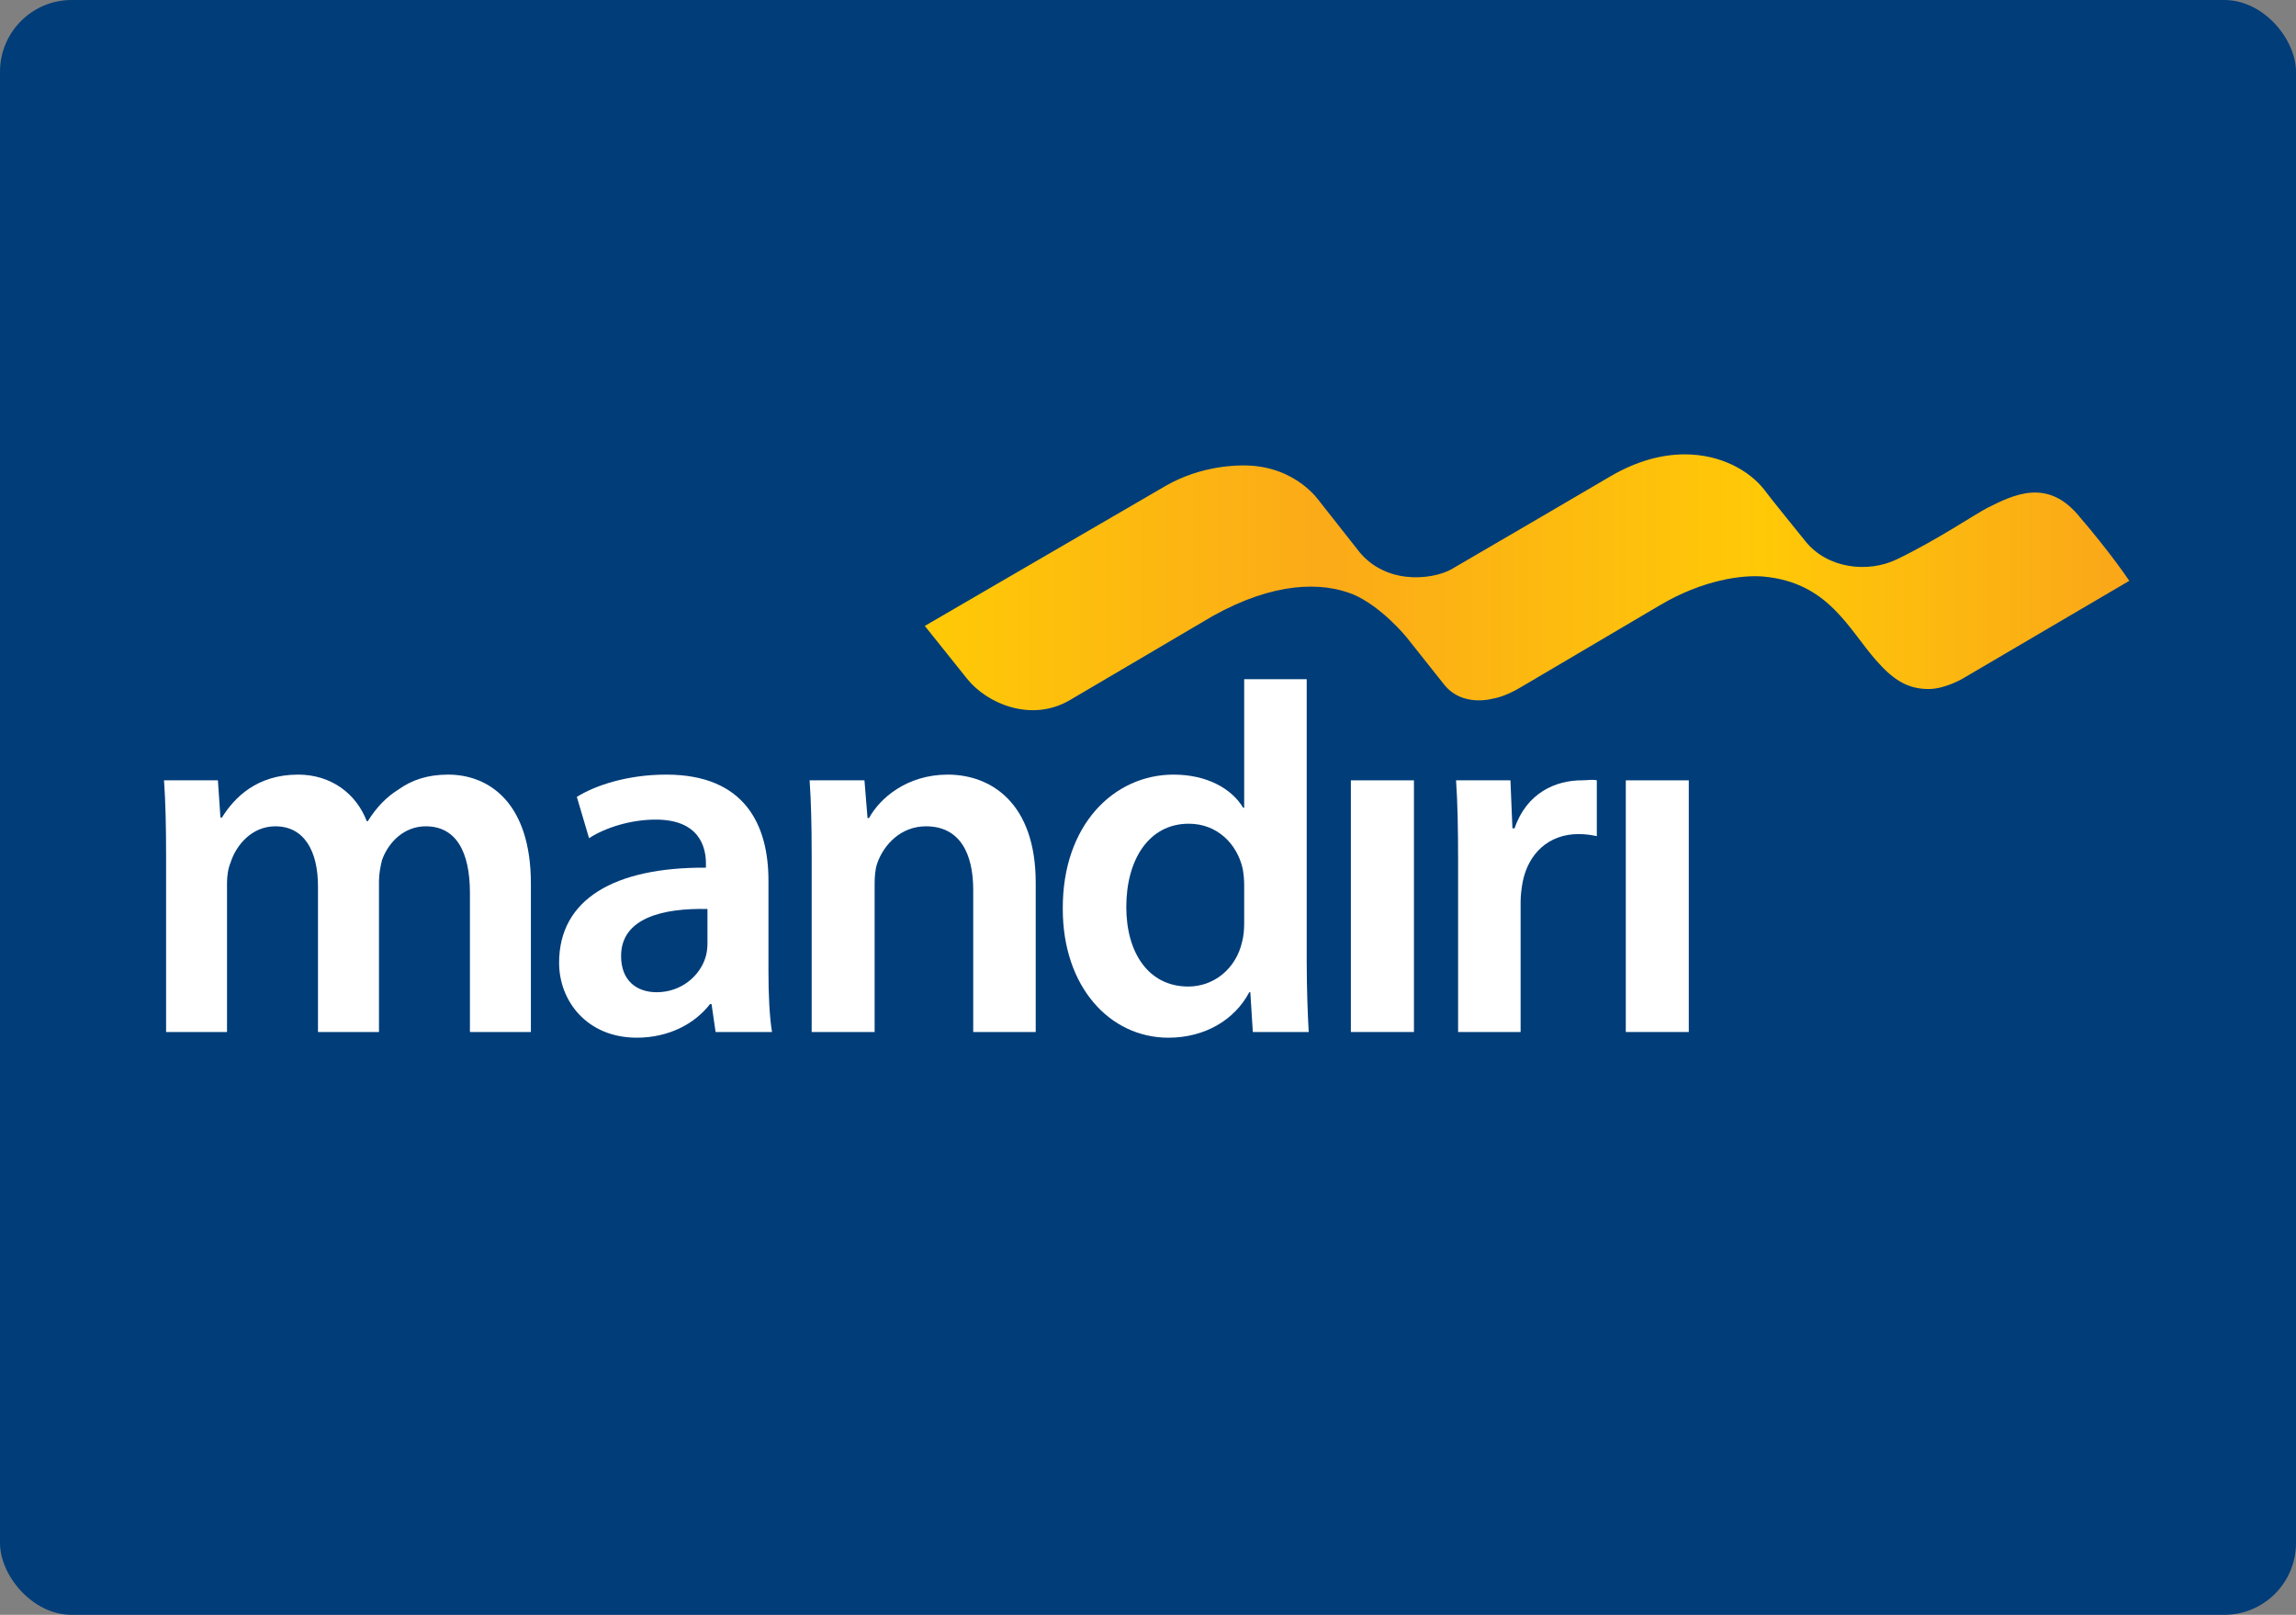 <svg width="128" height="90" viewBox="0 0 128 90" fill="none" xmlns="http://www.w3.org/2000/svg">
<rect x="0" y="0" width="128" height="90" fill="#808080" stroke="none"/>
<rect width="128" height="90" rx="4" fill="#003D79"/>
<path fill-rule="evenodd" clip-rule="evenodd" d="M9.259 47.667C9.259 46.053 9.23 44.698 9.143 43.49H12.148L12.289 45.565H12.373C13.054 44.469 14.3 43.172 16.623 43.172C18.437 43.172 19.853 44.212 20.447 45.767H20.505C20.988 44.989 21.553 44.413 22.204 44.009C22.969 43.462 23.848 43.172 24.981 43.172C27.275 43.172 29.597 44.756 29.597 49.251V57.517H26.198V49.77C26.198 47.437 25.406 46.053 23.735 46.053C22.544 46.053 21.664 46.919 21.299 47.927C21.212 48.272 21.128 48.704 21.128 49.105V57.517H17.727V49.394C17.727 47.437 16.964 46.053 15.349 46.053C14.045 46.053 13.168 47.091 12.856 48.069C12.713 48.416 12.656 48.819 12.656 49.221V57.517H9.259V47.667Z" fill="white"/>
<path fill-rule="evenodd" clip-rule="evenodd" d="M42.841 54.148C42.841 55.414 42.897 56.651 43.039 57.517H39.894L39.668 55.962H39.582C38.732 57.058 37.288 57.834 35.503 57.834C32.726 57.834 31.169 55.791 31.169 53.658C31.169 50.114 34.255 48.33 39.355 48.358V48.127C39.355 47.205 38.986 45.679 36.55 45.679C35.19 45.679 33.773 46.111 32.839 46.715L32.158 44.413C33.179 43.778 34.966 43.172 37.145 43.172C41.567 43.172 42.841 46.026 42.841 49.078V54.148ZM39.44 50.662C36.975 50.604 34.625 51.151 34.625 53.283C34.625 54.664 35.503 55.3 36.608 55.3C37.994 55.3 39.016 54.377 39.327 53.37C39.411 53.11 39.44 52.821 39.44 52.592V50.662Z" fill="white"/>
<path fill-rule="evenodd" clip-rule="evenodd" d="M45.25 47.667C45.25 46.053 45.219 44.698 45.136 43.49H48.193L48.364 45.593H48.448C49.043 44.5 50.545 43.172 52.839 43.172C55.248 43.172 57.74 44.756 57.74 49.193V57.517H54.256V49.598C54.256 47.58 53.52 46.053 51.621 46.053C50.233 46.053 49.27 47.061 48.901 48.127C48.79 48.445 48.76 48.878 48.76 49.278V57.517H45.25V47.667Z" fill="white"/>
<path fill-rule="evenodd" clip-rule="evenodd" d="M72.848 37.854V53.57C72.848 55.01 72.903 56.568 72.96 57.517H69.844L69.704 55.3H69.647C68.825 56.856 67.15 57.835 65.141 57.835C61.856 57.835 59.249 54.983 59.249 50.663C59.221 45.967 62.11 43.172 65.424 43.172C67.322 43.172 68.683 43.98 69.305 45.018H69.362V37.854H72.848ZM69.362 49.336C69.362 49.05 69.333 48.703 69.279 48.416C68.966 47.033 67.861 45.909 66.275 45.909C64.037 45.909 62.79 47.927 62.79 50.548C62.79 53.111 64.037 54.983 66.246 54.983C67.662 54.983 68.909 54.004 69.249 52.478C69.333 52.16 69.362 51.815 69.362 51.439V49.336Z" fill="white"/>
<path fill-rule="evenodd" clip-rule="evenodd" d="M75.31 57.517H78.826V43.491H75.31V57.517Z" fill="white"/>
<path fill-rule="evenodd" clip-rule="evenodd" d="M81.288 48.011C81.288 46.111 81.259 44.755 81.174 43.489H84.206L84.317 46.167H84.435C85.113 44.18 86.728 43.489 88.201 43.489C88.54 43.489 88.738 43.43 89.022 43.489V46.601C88.738 46.544 88.427 46.486 88.002 46.486C86.331 46.486 85.197 47.58 84.886 49.163C84.831 49.48 84.773 49.856 84.773 50.261V57.517H81.288V48.011Z" fill="white"/>
<path fill-rule="evenodd" clip-rule="evenodd" d="M90.637 57.517H94.148V43.491H90.637V57.517Z" fill="white"/>
<path fill-rule="evenodd" clip-rule="evenodd" d="M89.807 26.532C87.698 27.773 82.723 30.674 80.866 31.755C79.734 32.341 77.113 32.597 75.63 30.564C75.603 30.527 73.658 28.056 73.579 27.963C73.523 27.897 72.265 26 69.463 25.941C69.049 25.931 66.99 25.92 64.982 27.081C62.312 28.632 56.103 32.241 56.103 32.241C56.101 32.241 56.101 32.244 56.098 32.244C53.545 33.729 51.557 34.885 51.557 34.885L53.906 37.819C55.005 39.207 57.484 40.281 59.634 39.026C59.634 39.026 67.576 34.349 67.605 34.336C71.04 32.42 73.691 32.42 75.45 33.133C77.029 33.812 78.403 35.502 78.403 35.502C78.403 35.502 80.198 37.764 80.515 38.16C81.536 39.438 83.227 38.936 83.227 38.936C83.227 38.936 83.853 38.864 84.798 38.294C84.798 38.294 92.491 33.758 92.496 33.757C94.939 32.299 97.179 32.027 98.324 32.135C101.911 32.466 103.025 35.014 104.58 36.791C105.496 37.836 106.322 38.43 107.586 38.4C108.416 38.382 109.354 37.87 109.493 37.777L118.705 32.372C118.705 32.372 117.76 30.924 115.824 28.672C114.092 26.662 112.251 27.572 110.784 28.311C110.168 28.62 107.934 30.131 105.721 31.185C104.144 31.936 101.88 31.71 100.639 30.151C100.564 30.056 98.556 27.584 98.345 27.28C97.535 26.248 95.954 25.323 93.927 25.323C92.695 25.323 91.296 25.665 89.807 26.532Z" fill="url(#paint0_linear_8056_1900)"/>
<defs>
<linearGradient id="paint0_linear_8056_1900" x1="51.557" y1="39.582" x2="118.705" y2="39.582" gradientUnits="userSpaceOnUse">
<stop stop-color="#FFCA06"/>
<stop offset="0.331" stop-color="#FBAA18"/>
<stop offset="0.695" stop-color="#FFC907"/>
<stop offset="1" stop-color="#FAA619"/>
</linearGradient>
</defs>
</svg>
